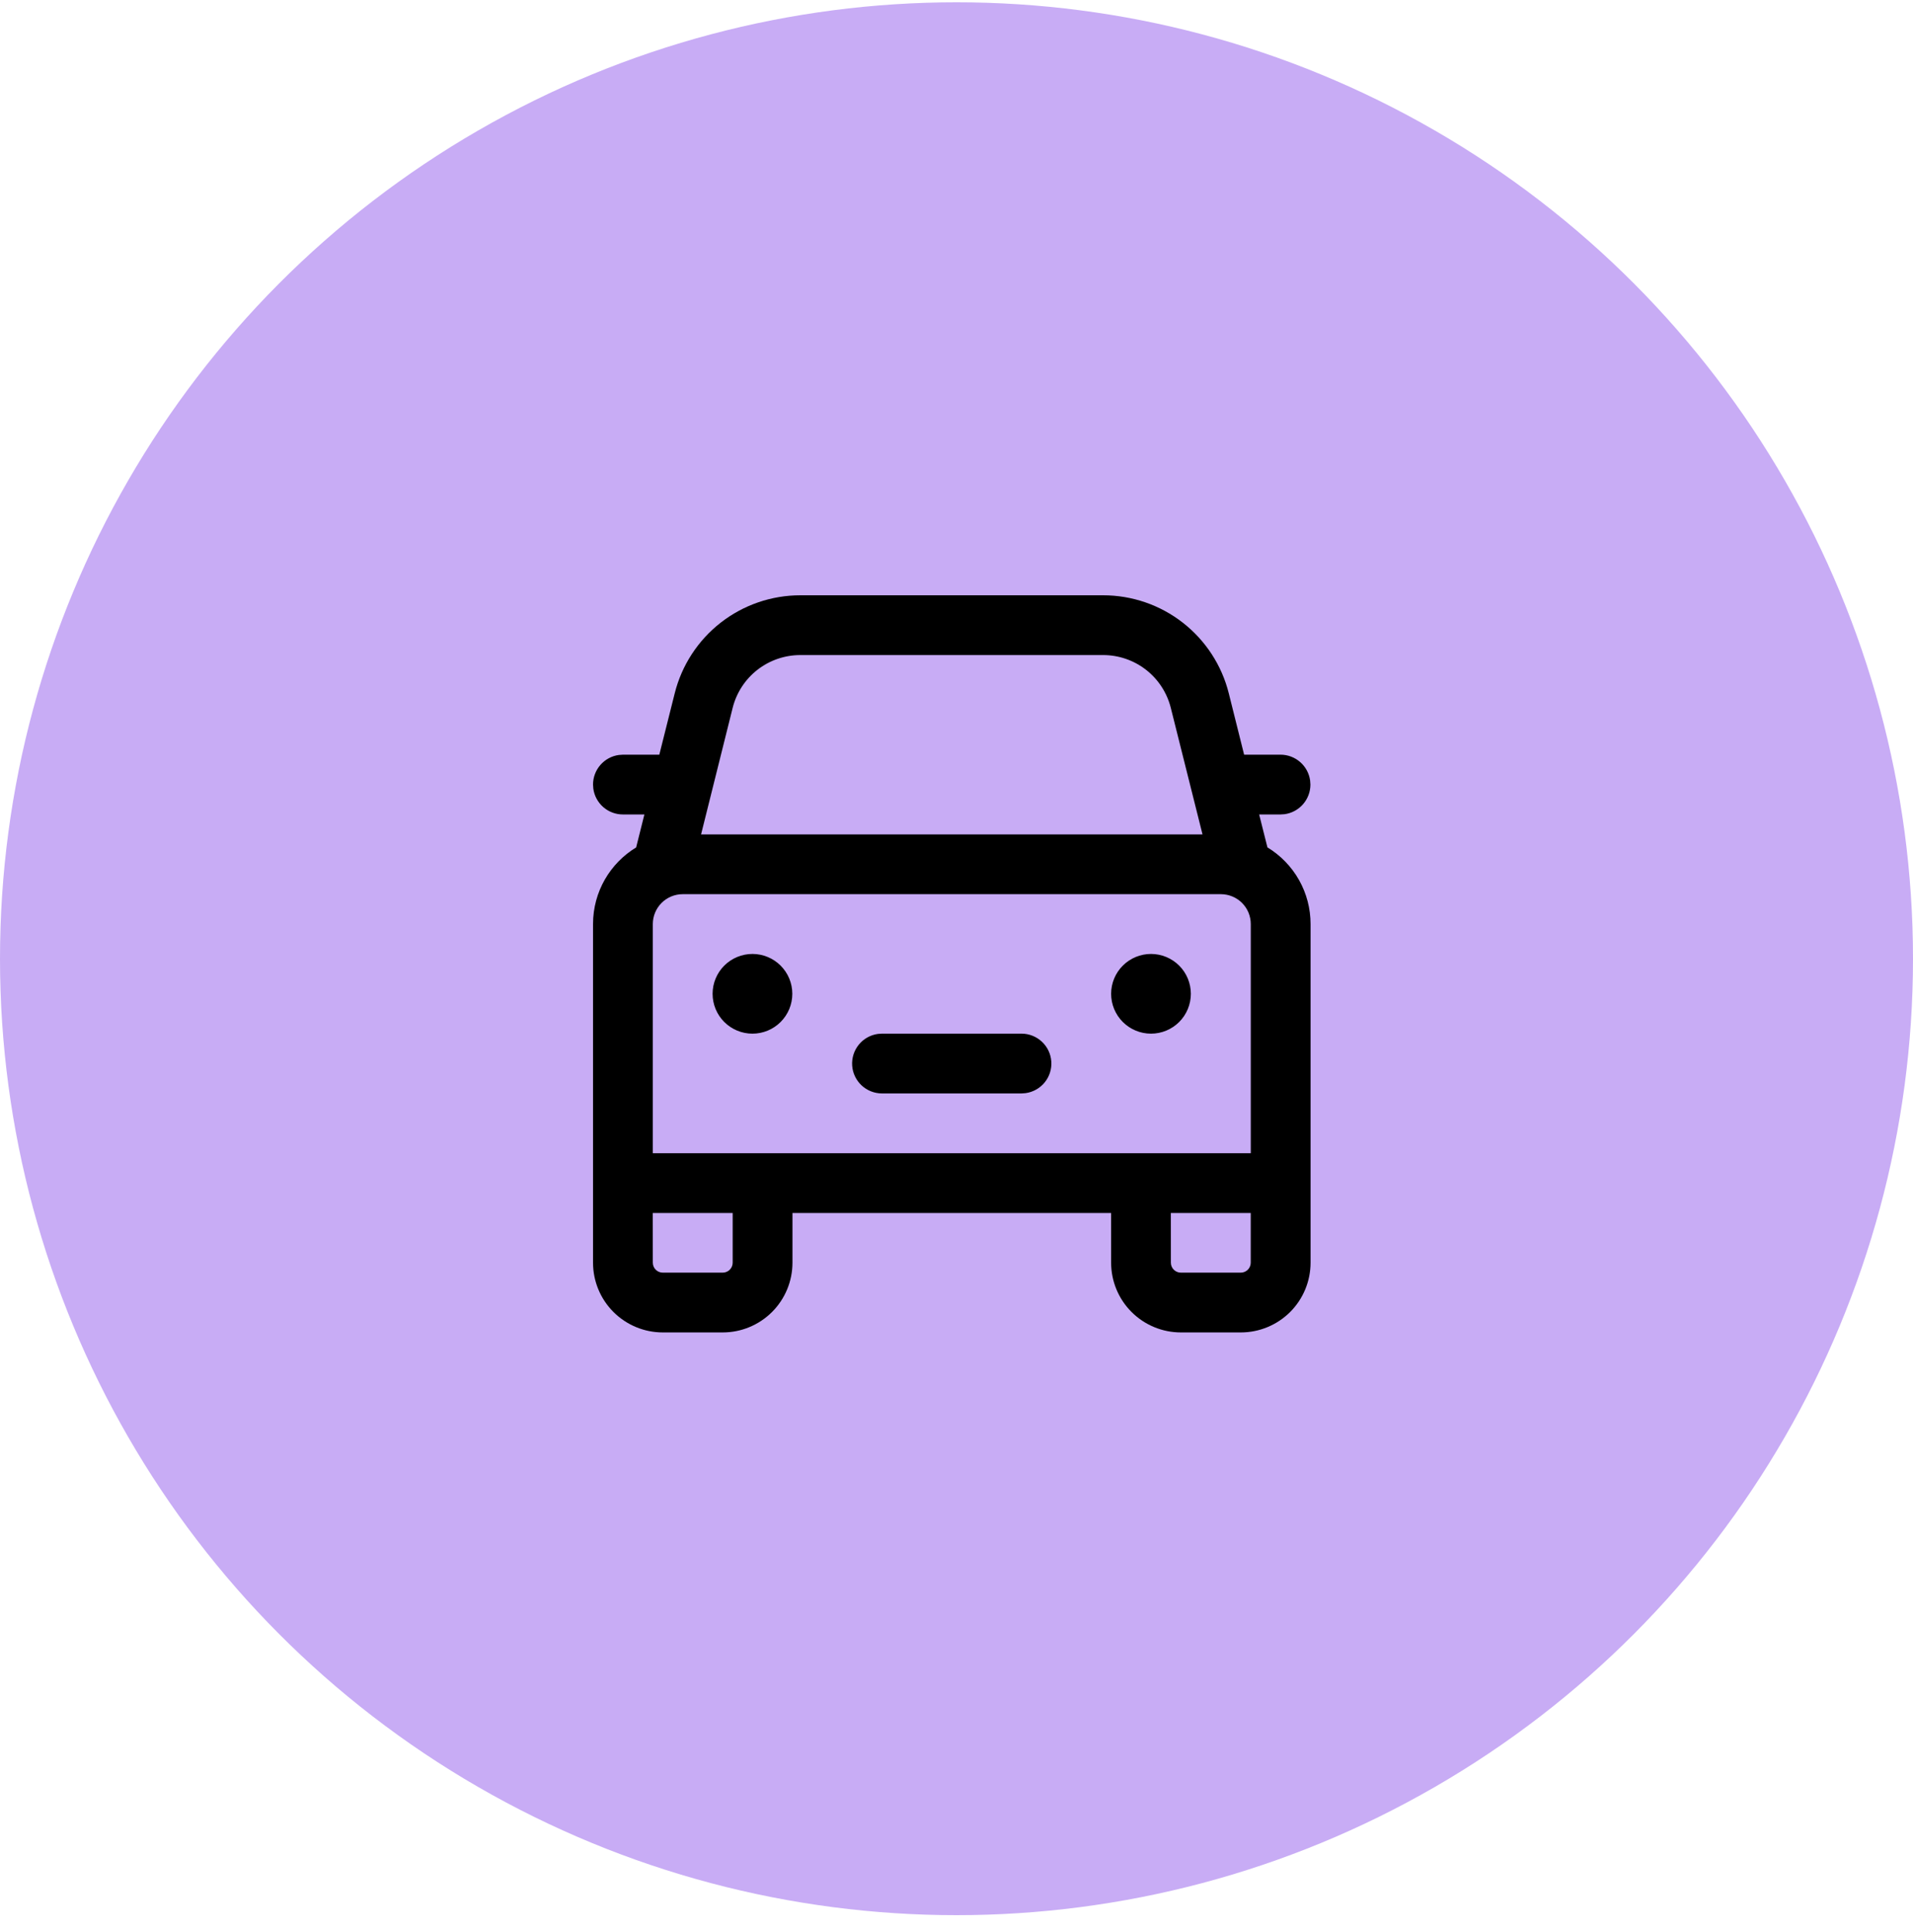 <svg width="100" height="101" viewBox="0 0 100 101" fill="none" xmlns="http://www.w3.org/2000/svg">
<g filter="url(#filter0_b_181_1113)">
<circle cx="50" cy="50.12" r="50" fill="#C8ACF5"/>
</g>
<path d="M57.667 31.12C59.176 31.12 60.642 31.625 61.831 32.553C63.021 33.482 63.867 34.781 64.233 36.245L65.035 39.453H66.938C67.315 39.453 67.68 39.59 67.964 39.838C68.249 40.087 68.434 40.429 68.485 40.803L68.5 41.016C68.5 41.394 68.363 41.758 68.115 42.043C67.867 42.327 67.524 42.513 67.15 42.564L66.938 42.578H65.821L66.254 44.299C66.943 44.717 67.512 45.306 67.907 46.008C68.302 46.71 68.509 47.502 68.508 48.308V66.01C68.508 66.977 68.124 67.904 67.441 68.588C66.757 69.271 65.829 69.656 64.862 69.656H61.729C60.762 69.656 59.835 69.271 59.151 68.588C58.467 67.904 58.083 66.977 58.083 66.01L58.081 63.412H41.425V66.01C41.425 66.977 41.041 67.904 40.357 68.588C39.673 69.271 38.746 69.656 37.779 69.656H34.646C33.679 69.656 32.752 69.271 32.068 68.588C31.384 67.904 31 66.977 31 66.01V48.308C31 46.61 31.902 45.122 33.254 44.301L33.685 42.578H32.562C32.185 42.578 31.82 42.442 31.536 42.194C31.251 41.945 31.066 41.602 31.015 41.228L31 41.016C31 40.638 31.137 40.274 31.385 39.989C31.633 39.705 31.976 39.519 32.35 39.468L32.562 39.453H34.465L35.269 36.249C35.635 34.784 36.48 33.484 37.67 32.554C38.861 31.625 40.327 31.12 41.837 31.12H57.665H57.667ZM38.298 63.412H34.123L34.125 66.01C34.125 66.297 34.358 66.531 34.646 66.531H37.779C37.917 66.531 38.05 66.476 38.148 66.378C38.245 66.28 38.3 66.148 38.3 66.01V63.412H38.298ZM65.381 63.412H61.204L61.206 66.01C61.206 66.297 61.44 66.531 61.727 66.531H64.86C64.999 66.531 65.131 66.476 65.229 66.378C65.326 66.28 65.381 66.148 65.381 66.01V63.412ZM63.819 46.745H35.688C35.273 46.745 34.876 46.91 34.583 47.203C34.29 47.496 34.125 47.893 34.125 48.308V60.287H65.383V48.308C65.383 47.893 65.219 47.496 64.926 47.203C64.633 46.91 64.233 46.745 63.819 46.745ZM46.104 54.037H53.4C53.796 54.037 54.176 54.188 54.465 54.459C54.754 54.729 54.93 55.099 54.956 55.494C54.983 55.889 54.859 56.279 54.609 56.586C54.359 56.893 54.002 57.093 53.61 57.147L53.4 57.162H46.104C45.708 57.162 45.327 57.011 45.038 56.741C44.749 56.471 44.573 56.101 44.546 55.706C44.519 55.311 44.643 54.92 44.893 54.613C45.142 54.306 45.499 54.105 45.892 54.051L46.104 54.037ZM60.167 49.87C60.719 49.87 61.249 50.09 61.64 50.48C62.031 50.871 62.25 51.401 62.25 51.953C62.25 52.506 62.031 53.036 61.64 53.427C61.249 53.817 60.719 54.037 60.167 54.037C59.614 54.037 59.084 53.817 58.694 53.427C58.303 53.036 58.083 52.506 58.083 51.953C58.083 51.401 58.303 50.871 58.694 50.48C59.084 50.09 59.614 49.87 60.167 49.87ZM39.333 49.87C39.886 49.87 40.416 50.09 40.806 50.48C41.197 50.871 41.417 51.401 41.417 51.953C41.417 52.506 41.197 53.036 40.806 53.427C40.416 53.817 39.886 54.037 39.333 54.037C38.781 54.037 38.251 53.817 37.86 53.427C37.469 53.036 37.25 52.506 37.25 51.953C37.25 51.401 37.469 50.871 37.86 50.48C38.251 50.09 38.781 49.87 39.333 49.87ZM57.667 34.245H41.835C41.022 34.245 40.232 34.517 39.591 35.017C38.95 35.518 38.495 36.219 38.298 37.008L36.648 43.62H62.86L61.202 37.004C61.004 36.215 60.549 35.516 59.908 35.016C59.267 34.516 58.477 34.245 57.665 34.245H57.667Z" fill="black"/>
<defs>
<filter id="filter0_b_181_1113" x="-4" y="-3.88" width="108" height="108" filterUnits="userSpaceOnUse" color-interpolation-filters="sRGB">
<feFlood flood-opacity="0" result="BackgroundImageFix"/>
<feGaussianBlur in="BackgroundImageFix" stdDeviation="2"/>
<feComposite in2="SourceAlpha" operator="in" result="effect1_backgroundBlur_181_1113"/>
<feBlend mode="normal" in="SourceGraphic" in2="effect1_backgroundBlur_181_1113" result="shape"/>
</filter>
</defs>
</svg>
